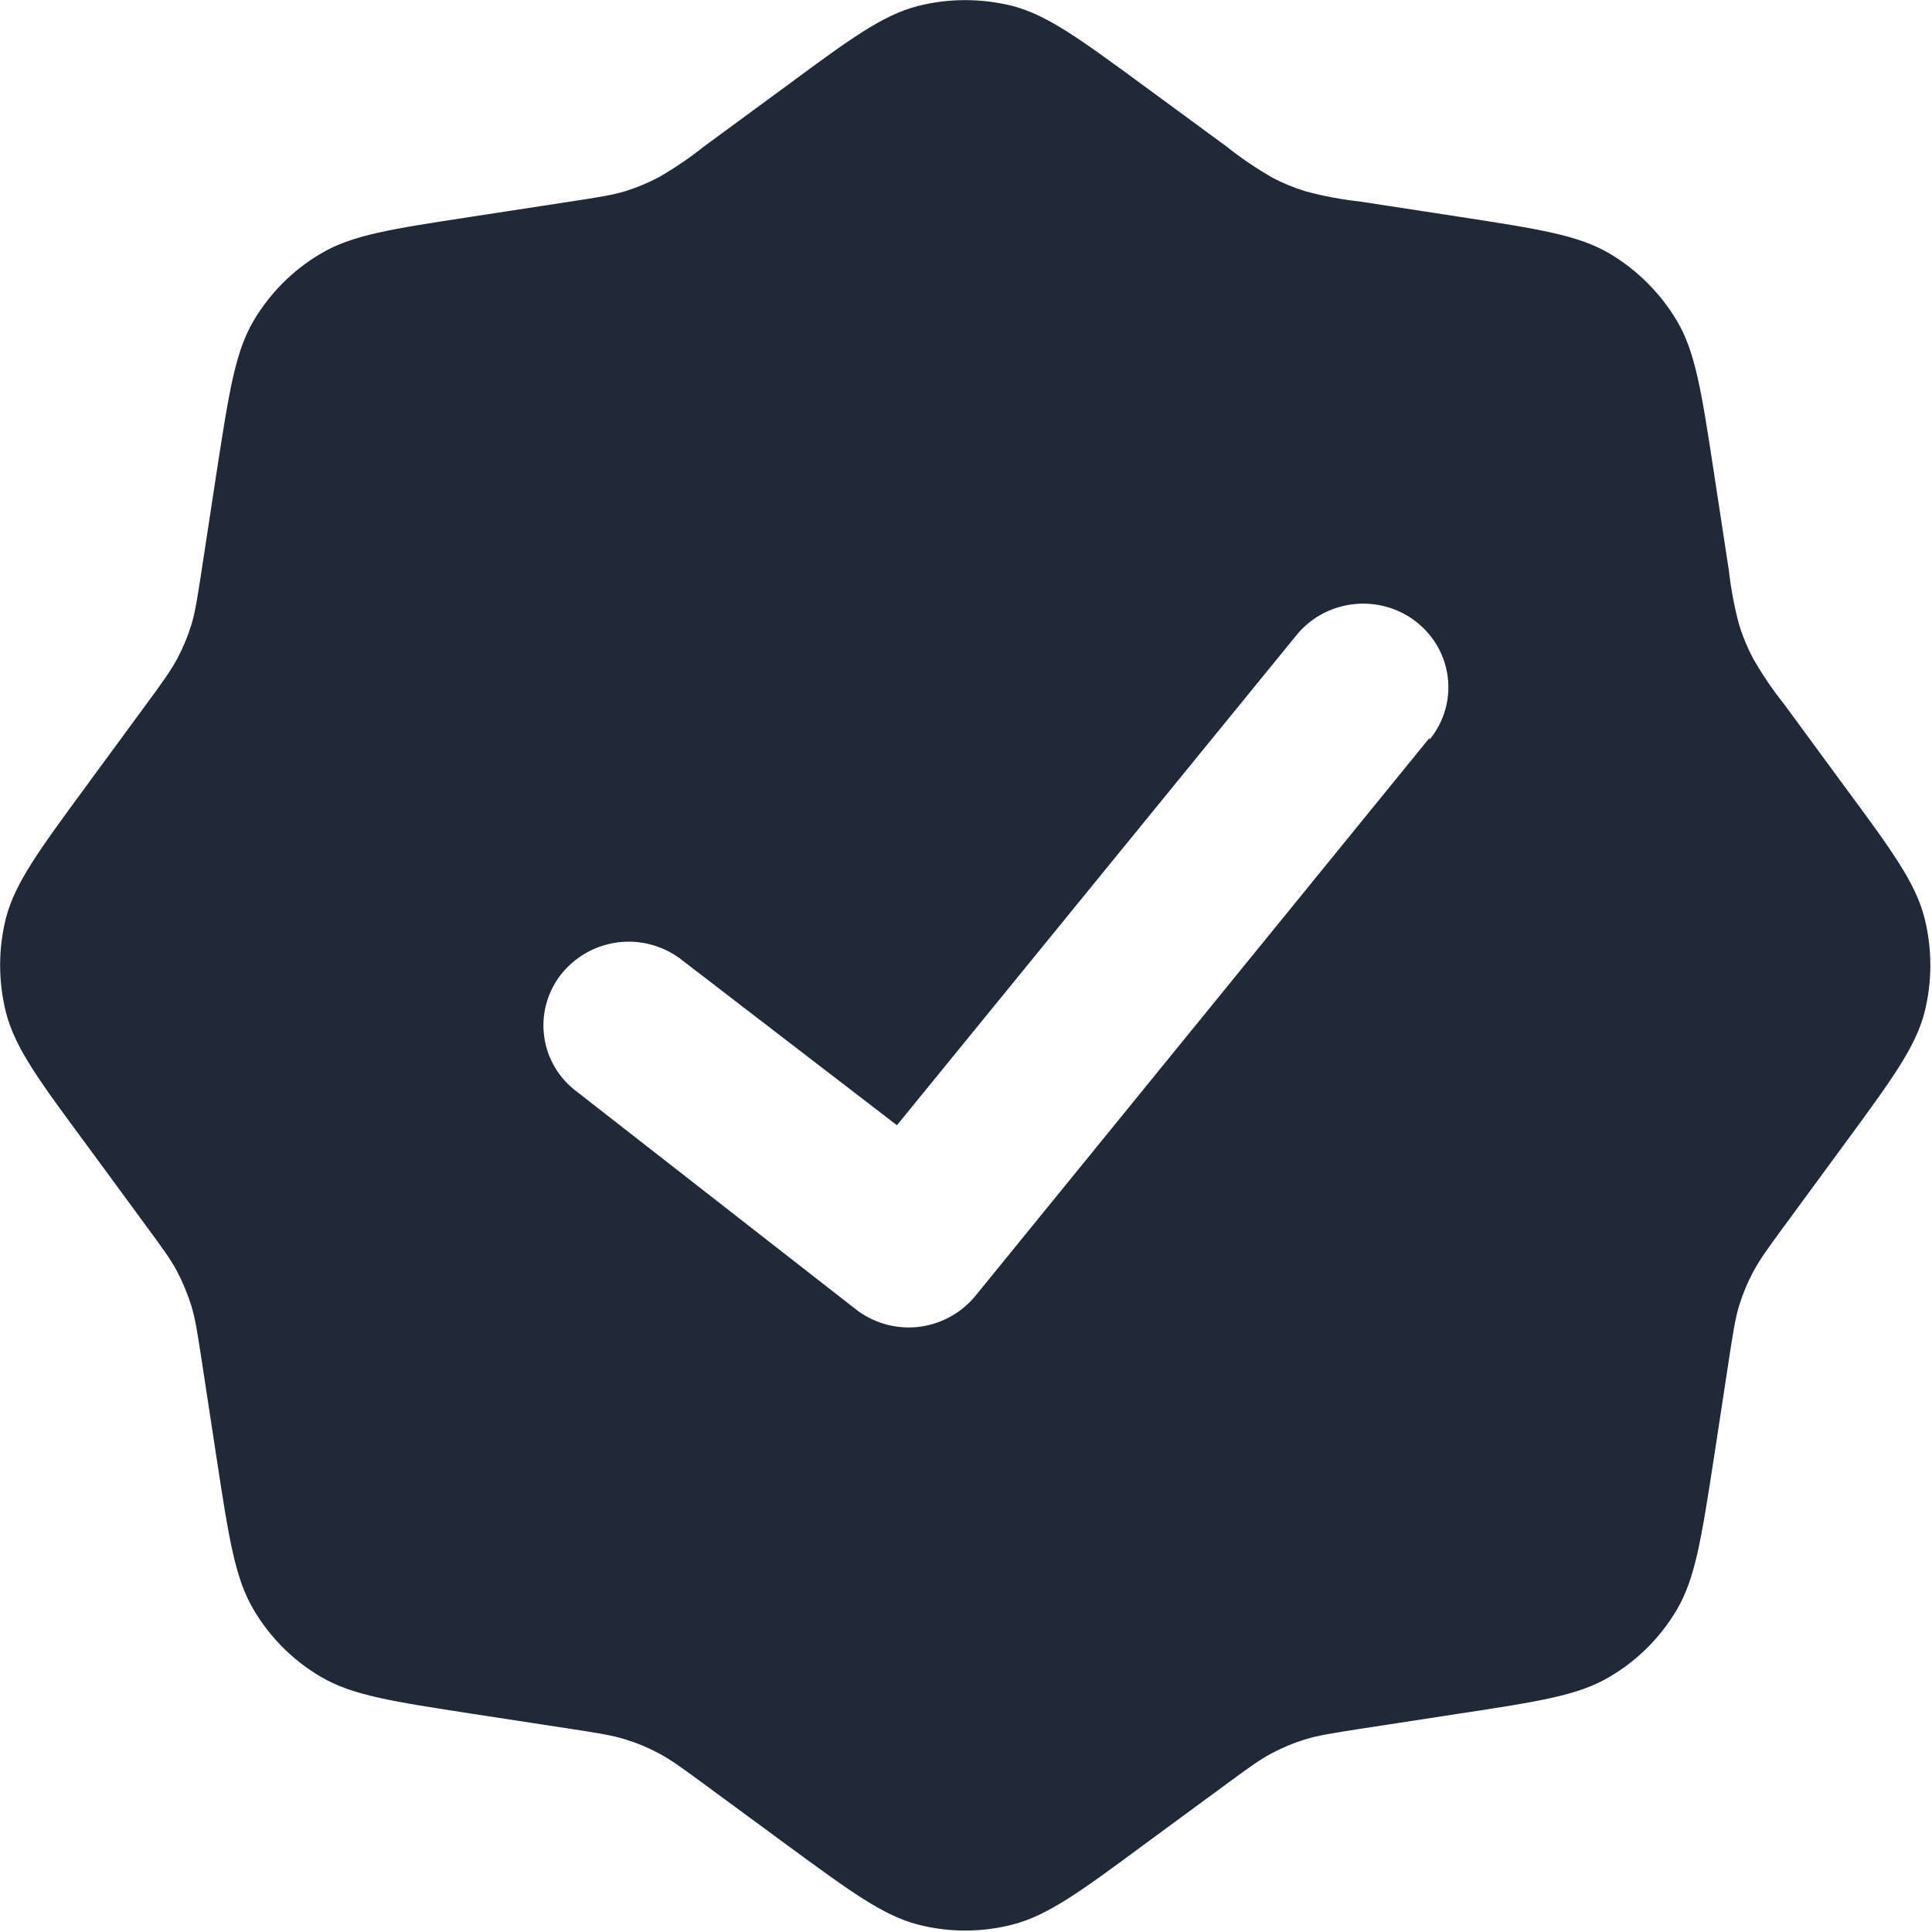 <svg width="24" height="24" viewBox="0 0 24 24" fill="none" xmlns="http://www.w3.org/2000/svg">
<g clip-path="url(#clip0_443_2327)">
<path fill-rule="evenodd" clip-rule="evenodd" d="M9.765 1.071L8.75 1.816C8.571 1.959 8.381 2.088 8.183 2.202C8.049 2.273 7.909 2.331 7.764 2.376C7.601 2.425 7.431 2.451 7.091 2.503L5.846 2.694C4.863 2.844 4.371 2.92 3.986 3.15C3.641 3.352 3.354 3.64 3.15 3.985C2.921 4.375 2.846 4.867 2.694 5.845L2.504 7.09C2.451 7.431 2.426 7.602 2.376 7.765C2.331 7.91 2.273 8.049 2.202 8.182C2.121 8.332 2.021 8.472 1.817 8.749L1.071 9.765C0.483 10.566 0.189 10.966 0.075 11.4C-0.023 11.787 -0.023 12.193 0.075 12.58C0.188 13.018 0.483 13.42 1.071 14.215L1.817 15.231C2.021 15.508 2.123 15.648 2.202 15.798C2.272 15.932 2.33 16.072 2.376 16.218C2.426 16.38 2.451 16.549 2.504 16.89L2.694 18.135C2.844 19.117 2.921 19.608 3.15 19.995C3.353 20.34 3.641 20.628 3.986 20.83C4.376 21.06 4.868 21.135 5.846 21.286L7.091 21.477C7.431 21.529 7.602 21.556 7.764 21.606C7.909 21.65 8.049 21.708 8.183 21.78C8.333 21.859 8.472 21.96 8.75 22.165L9.765 22.911C10.566 23.499 10.967 23.793 11.4 23.907C11.787 24.007 12.194 24.007 12.581 23.907C13.019 23.793 13.421 23.499 14.216 22.911L15.231 22.165C15.509 21.961 15.648 21.859 15.798 21.78C15.932 21.708 16.072 21.65 16.217 21.606C16.38 21.556 16.55 21.531 16.89 21.477L18.135 21.286C19.118 21.136 19.608 21.061 19.995 20.83C20.34 20.628 20.628 20.34 20.831 19.995C21.06 19.605 21.135 19.113 21.287 18.135L21.477 16.89C21.53 16.549 21.555 16.38 21.605 16.216C21.65 16.071 21.708 15.932 21.779 15.798C21.86 15.648 21.96 15.508 22.164 15.231L22.91 14.215C23.498 13.414 23.792 13.015 23.906 12.58C24.004 12.193 24.004 11.787 23.906 11.4C23.793 10.962 23.498 10.56 22.91 9.765L22.164 8.749C22.021 8.571 21.893 8.381 21.779 8.182C21.708 8.049 21.649 7.909 21.605 7.764C21.545 7.543 21.503 7.318 21.477 7.09L21.287 5.845C21.137 4.863 21.06 4.371 20.831 3.985C20.626 3.642 20.339 3.354 19.995 3.15C19.605 2.92 19.113 2.845 18.135 2.694L16.89 2.503C16.663 2.478 16.438 2.436 16.217 2.376C16.072 2.332 15.931 2.274 15.798 2.202C15.6 2.088 15.41 1.959 15.231 1.816L14.216 1.071C13.415 0.483 13.014 0.189 12.581 0.075C12.193 -0.023 11.787 -0.023 11.4 0.075C10.962 0.189 10.56 0.483 9.765 1.071ZM17.76 9.186C18.126 8.737 18.051 8.085 17.595 7.726C17.139 7.368 16.472 7.441 16.107 7.888L11.142 13.978L8.487 11.938C8.27 11.762 7.993 11.677 7.715 11.702C7.436 11.727 7.178 11.86 6.996 12.072C6.907 12.176 6.84 12.297 6.799 12.427C6.757 12.558 6.742 12.695 6.755 12.832C6.767 12.968 6.807 13.101 6.872 13.221C6.936 13.342 7.025 13.448 7.131 13.534L10.611 16.249C10.831 16.428 11.113 16.513 11.394 16.485C11.676 16.456 11.935 16.318 12.116 16.099L17.756 9.169L17.76 9.186Z" fill="#1F2937"/>
</g>
<defs>
<clipPath id="clip0_443_2327">
<rect width="24" height="24" fill="white"/>
</clipPath>
</defs>
</svg>
